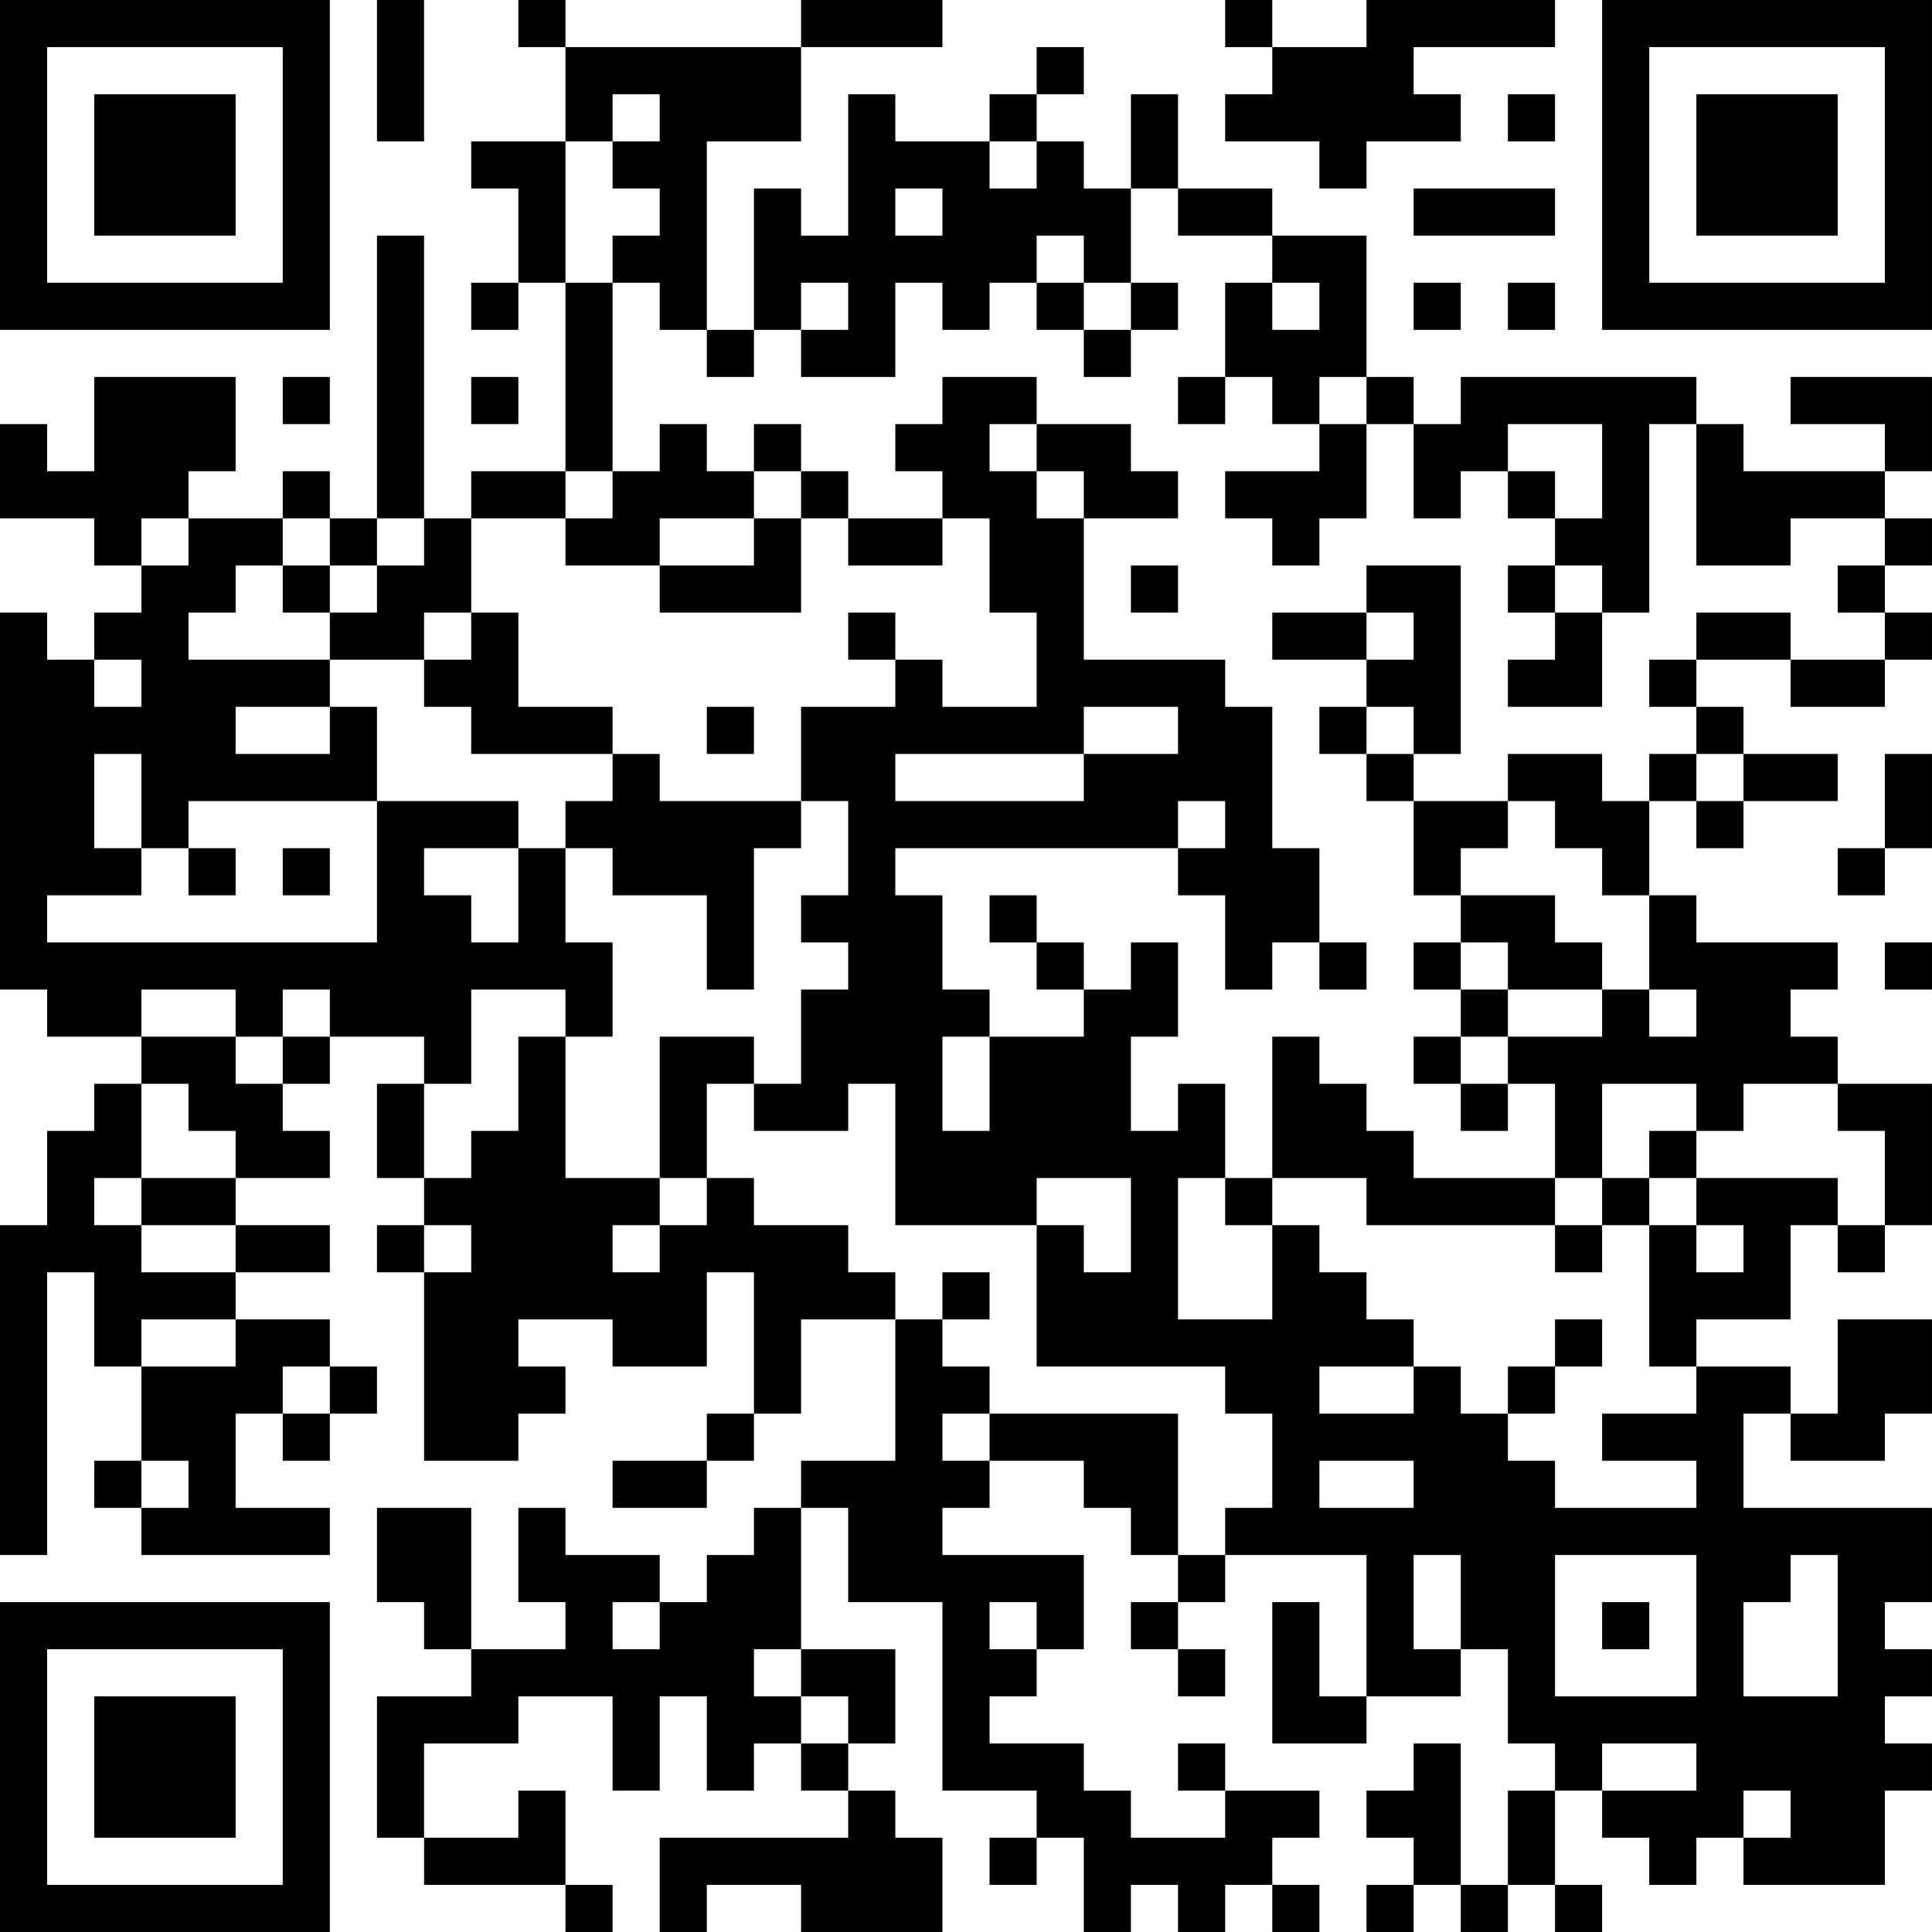 <?xml version="1.0" encoding="UTF-8"?>
<svg xmlns="http://www.w3.org/2000/svg" version="1.1" width="200" height="200" viewBox="0 0 200 200"><rect x="0" y="0" width="200" height="200" fill="#ffffff"/><g transform="scale(4.878)"><g transform="translate(0,0)"><path fill-rule="evenodd" d="M8 0L8 3L9 3L9 0ZM11 0L11 1L12 1L12 3L10 3L10 4L11 4L11 6L10 6L10 7L11 7L11 6L12 6L12 10L10 10L10 11L9 11L9 5L8 5L8 11L7 11L7 10L6 10L6 11L4 11L4 10L5 10L5 8L2 8L2 10L1 10L1 9L0 9L0 11L2 11L2 12L3 12L3 13L2 13L2 14L1 14L1 13L0 13L0 21L1 21L1 22L3 22L3 23L2 23L2 24L1 24L1 26L0 26L0 33L1 33L1 27L2 27L2 29L3 29L3 31L2 31L2 32L3 32L3 33L7 33L7 32L5 32L5 30L6 30L6 31L7 31L7 30L8 30L8 29L7 29L7 28L5 28L5 27L7 27L7 26L5 26L5 25L7 25L7 24L6 24L6 23L7 23L7 22L9 22L9 23L8 23L8 25L9 25L9 26L8 26L8 27L9 27L9 31L11 31L11 30L12 30L12 29L11 29L11 28L13 28L13 29L15 29L15 27L16 27L16 30L15 30L15 31L13 31L13 32L15 32L15 31L16 31L16 30L17 30L17 28L19 28L19 31L17 31L17 32L16 32L16 33L15 33L15 34L14 34L14 33L12 33L12 32L11 32L11 34L12 34L12 35L10 35L10 32L8 32L8 34L9 34L9 35L10 35L10 36L8 36L8 39L9 39L9 40L12 40L12 41L13 41L13 40L12 40L12 38L11 38L11 39L9 39L9 37L11 37L11 36L13 36L13 38L14 38L14 36L15 36L15 38L16 38L16 37L17 37L17 38L18 38L18 39L14 39L14 41L15 41L15 40L17 40L17 41L20 41L20 39L19 39L19 38L18 38L18 37L19 37L19 35L17 35L17 32L18 32L18 34L20 34L20 38L22 38L22 39L21 39L21 40L22 40L22 39L23 39L23 41L24 41L24 40L25 40L25 41L26 41L26 40L27 40L27 41L28 41L28 40L27 40L27 39L28 39L28 38L26 38L26 37L25 37L25 38L26 38L26 39L24 39L24 38L23 38L23 37L21 37L21 36L22 36L22 35L23 35L23 33L20 33L20 32L21 32L21 31L23 31L23 32L24 32L24 33L25 33L25 34L24 34L24 35L25 35L25 36L26 36L26 35L25 35L25 34L26 34L26 33L29 33L29 36L28 36L28 34L27 34L27 37L29 37L29 36L31 36L31 35L32 35L32 37L33 37L33 38L32 38L32 40L31 40L31 37L30 37L30 38L29 38L29 39L30 39L30 40L29 40L29 41L30 41L30 40L31 40L31 41L32 41L32 40L33 40L33 41L34 41L34 40L33 40L33 38L34 38L34 39L35 39L35 40L36 40L36 39L37 39L37 40L40 40L40 38L41 38L41 37L40 37L40 36L41 36L41 35L40 35L40 34L41 34L41 32L37 32L37 30L38 30L38 31L40 31L40 30L41 30L41 28L39 28L39 30L38 30L38 29L36 29L36 28L38 28L38 26L39 26L39 27L40 27L40 26L41 26L41 23L39 23L39 22L38 22L38 21L39 21L39 20L36 20L36 19L35 19L35 17L36 17L36 18L37 18L37 17L39 17L39 16L37 16L37 15L36 15L36 14L38 14L38 15L40 15L40 14L41 14L41 13L40 13L40 12L41 12L41 11L40 11L40 10L41 10L41 8L38 8L38 9L40 9L40 10L37 10L37 9L36 9L36 8L31 8L31 9L30 9L30 8L29 8L29 5L27 5L27 4L25 4L25 2L24 2L24 4L23 4L23 3L22 3L22 2L23 2L23 1L22 1L22 2L21 2L21 3L19 3L19 2L18 2L18 5L17 5L17 4L16 4L16 7L15 7L15 3L17 3L17 1L20 1L20 0L17 0L17 1L12 1L12 0ZM26 0L26 1L27 1L27 2L26 2L26 3L28 3L28 4L29 4L29 3L31 3L31 2L30 2L30 1L33 1L33 0L29 0L29 1L27 1L27 0ZM13 2L13 3L12 3L12 6L13 6L13 10L12 10L12 11L10 11L10 13L9 13L9 14L7 14L7 13L8 13L8 12L9 12L9 11L8 11L8 12L7 12L7 11L6 11L6 12L5 12L5 13L4 13L4 14L7 14L7 15L5 15L5 16L7 16L7 15L8 15L8 17L4 17L4 18L3 18L3 16L2 16L2 18L3 18L3 19L1 19L1 20L8 20L8 17L11 17L11 18L9 18L9 19L10 19L10 20L11 20L11 18L12 18L12 20L13 20L13 22L12 22L12 21L10 21L10 23L9 23L9 25L10 25L10 24L11 24L11 22L12 22L12 25L14 25L14 26L13 26L13 27L14 27L14 26L15 26L15 25L16 25L16 26L18 26L18 27L19 27L19 28L20 28L20 29L21 29L21 30L20 30L20 31L21 31L21 30L25 30L25 33L26 33L26 32L27 32L27 30L26 30L26 29L22 29L22 26L23 26L23 27L24 27L24 25L22 25L22 26L19 26L19 23L18 23L18 24L16 24L16 23L17 23L17 21L18 21L18 20L17 20L17 19L18 19L18 17L17 17L17 15L19 15L19 14L20 14L20 15L22 15L22 13L21 13L21 11L20 11L20 10L19 10L19 9L20 9L20 8L22 8L22 9L21 9L21 10L22 10L22 11L23 11L23 14L26 14L26 15L27 15L27 18L28 18L28 20L27 20L27 21L26 21L26 19L25 19L25 18L26 18L26 17L25 17L25 18L19 18L19 19L20 19L20 21L21 21L21 22L20 22L20 24L21 24L21 22L23 22L23 21L24 21L24 20L25 20L25 22L24 22L24 24L25 24L25 23L26 23L26 25L25 25L25 28L27 28L27 26L28 26L28 27L29 27L29 28L30 28L30 29L28 29L28 30L30 30L30 29L31 29L31 30L32 30L32 31L33 31L33 32L36 32L36 31L34 31L34 30L36 30L36 29L35 29L35 26L36 26L36 27L37 27L37 26L36 26L36 25L39 25L39 26L40 26L40 24L39 24L39 23L37 23L37 24L36 24L36 23L34 23L34 25L33 25L33 23L32 23L32 22L34 22L34 21L35 21L35 22L36 22L36 21L35 21L35 19L34 19L34 18L33 18L33 17L32 17L32 16L34 16L34 17L35 17L35 16L36 16L36 17L37 17L37 16L36 16L36 15L35 15L35 14L36 14L36 13L38 13L38 14L40 14L40 13L39 13L39 12L40 12L40 11L38 11L38 12L36 12L36 9L35 9L35 13L34 13L34 12L33 12L33 11L34 11L34 9L32 9L32 10L31 10L31 11L30 11L30 9L29 9L29 8L28 8L28 9L27 9L27 8L26 8L26 6L27 6L27 7L28 7L28 6L27 6L27 5L25 5L25 4L24 4L24 6L23 6L23 5L22 5L22 6L21 6L21 7L20 7L20 6L19 6L19 8L17 8L17 7L18 7L18 6L17 6L17 7L16 7L16 8L15 8L15 7L14 7L14 6L13 6L13 5L14 5L14 4L13 4L13 3L14 3L14 2ZM32 2L32 3L33 3L33 2ZM21 3L21 4L22 4L22 3ZM19 4L19 5L20 5L20 4ZM30 4L30 5L33 5L33 4ZM22 6L22 7L23 7L23 8L24 8L24 7L25 7L25 6L24 6L24 7L23 7L23 6ZM30 6L30 7L31 7L31 6ZM32 6L32 7L33 7L33 6ZM6 8L6 9L7 9L7 8ZM10 8L10 9L11 9L11 8ZM25 8L25 9L26 9L26 8ZM14 9L14 10L13 10L13 11L12 11L12 12L14 12L14 13L17 13L17 11L18 11L18 12L20 12L20 11L18 11L18 10L17 10L17 9L16 9L16 10L15 10L15 9ZM22 9L22 10L23 10L23 11L25 11L25 10L24 10L24 9ZM28 9L28 10L26 10L26 11L27 11L27 12L28 12L28 11L29 11L29 9ZM16 10L16 11L14 11L14 12L16 12L16 11L17 11L17 10ZM32 10L32 11L33 11L33 10ZM3 11L3 12L4 12L4 11ZM6 12L6 13L7 13L7 12ZM24 12L24 13L25 13L25 12ZM29 12L29 13L27 13L27 14L29 14L29 15L28 15L28 16L29 16L29 17L30 17L30 19L31 19L31 20L30 20L30 21L31 21L31 22L30 22L30 23L31 23L31 24L32 24L32 23L31 23L31 22L32 22L32 21L34 21L34 20L33 20L33 19L31 19L31 18L32 18L32 17L30 17L30 16L31 16L31 12ZM32 12L32 13L33 13L33 14L32 14L32 15L34 15L34 13L33 13L33 12ZM10 13L10 14L9 14L9 15L10 15L10 16L13 16L13 17L12 17L12 18L13 18L13 19L15 19L15 21L16 21L16 18L17 18L17 17L14 17L14 16L13 16L13 15L11 15L11 13ZM18 13L18 14L19 14L19 13ZM29 13L29 14L30 14L30 13ZM2 14L2 15L3 15L3 14ZM15 15L15 16L16 16L16 15ZM23 15L23 16L19 16L19 17L23 17L23 16L25 16L25 15ZM29 15L29 16L30 16L30 15ZM40 16L40 18L39 18L39 19L40 19L40 18L41 18L41 16ZM4 18L4 19L5 19L5 18ZM6 18L6 19L7 19L7 18ZM21 19L21 20L22 20L22 21L23 21L23 20L22 20L22 19ZM28 20L28 21L29 21L29 20ZM31 20L31 21L32 21L32 20ZM40 20L40 21L41 21L41 20ZM3 21L3 22L5 22L5 23L6 23L6 22L7 22L7 21L6 21L6 22L5 22L5 21ZM14 22L14 25L15 25L15 23L16 23L16 22ZM27 22L27 25L26 25L26 26L27 26L27 25L29 25L29 26L33 26L33 27L34 27L34 26L35 26L35 25L36 25L36 24L35 24L35 25L34 25L34 26L33 26L33 25L30 25L30 24L29 24L29 23L28 23L28 22ZM3 23L3 25L2 25L2 26L3 26L3 27L5 27L5 26L3 26L3 25L5 25L5 24L4 24L4 23ZM9 26L9 27L10 27L10 26ZM20 27L20 28L21 28L21 27ZM3 28L3 29L5 29L5 28ZM33 28L33 29L32 29L32 30L33 30L33 29L34 29L34 28ZM6 29L6 30L7 30L7 29ZM3 31L3 32L4 32L4 31ZM28 31L28 32L30 32L30 31ZM30 33L30 35L31 35L31 33ZM33 33L33 36L36 36L36 33ZM38 33L38 34L37 34L37 36L39 36L39 33ZM13 34L13 35L14 35L14 34ZM21 34L21 35L22 35L22 34ZM34 34L34 35L35 35L35 34ZM16 35L16 36L17 36L17 37L18 37L18 36L17 36L17 35ZM34 37L34 38L36 38L36 37ZM37 38L37 39L38 39L38 38ZM0 0L0 7L7 7L7 0ZM1 1L1 6L6 6L6 1ZM2 2L2 5L5 5L5 2ZM34 0L34 7L41 7L41 0ZM35 1L35 6L40 6L40 1ZM36 2L36 5L39 5L39 2ZM0 34L0 41L7 41L7 34ZM1 35L1 40L6 40L6 35ZM2 36L2 39L5 39L5 36Z" fill="#000000"/></g></g></svg>
